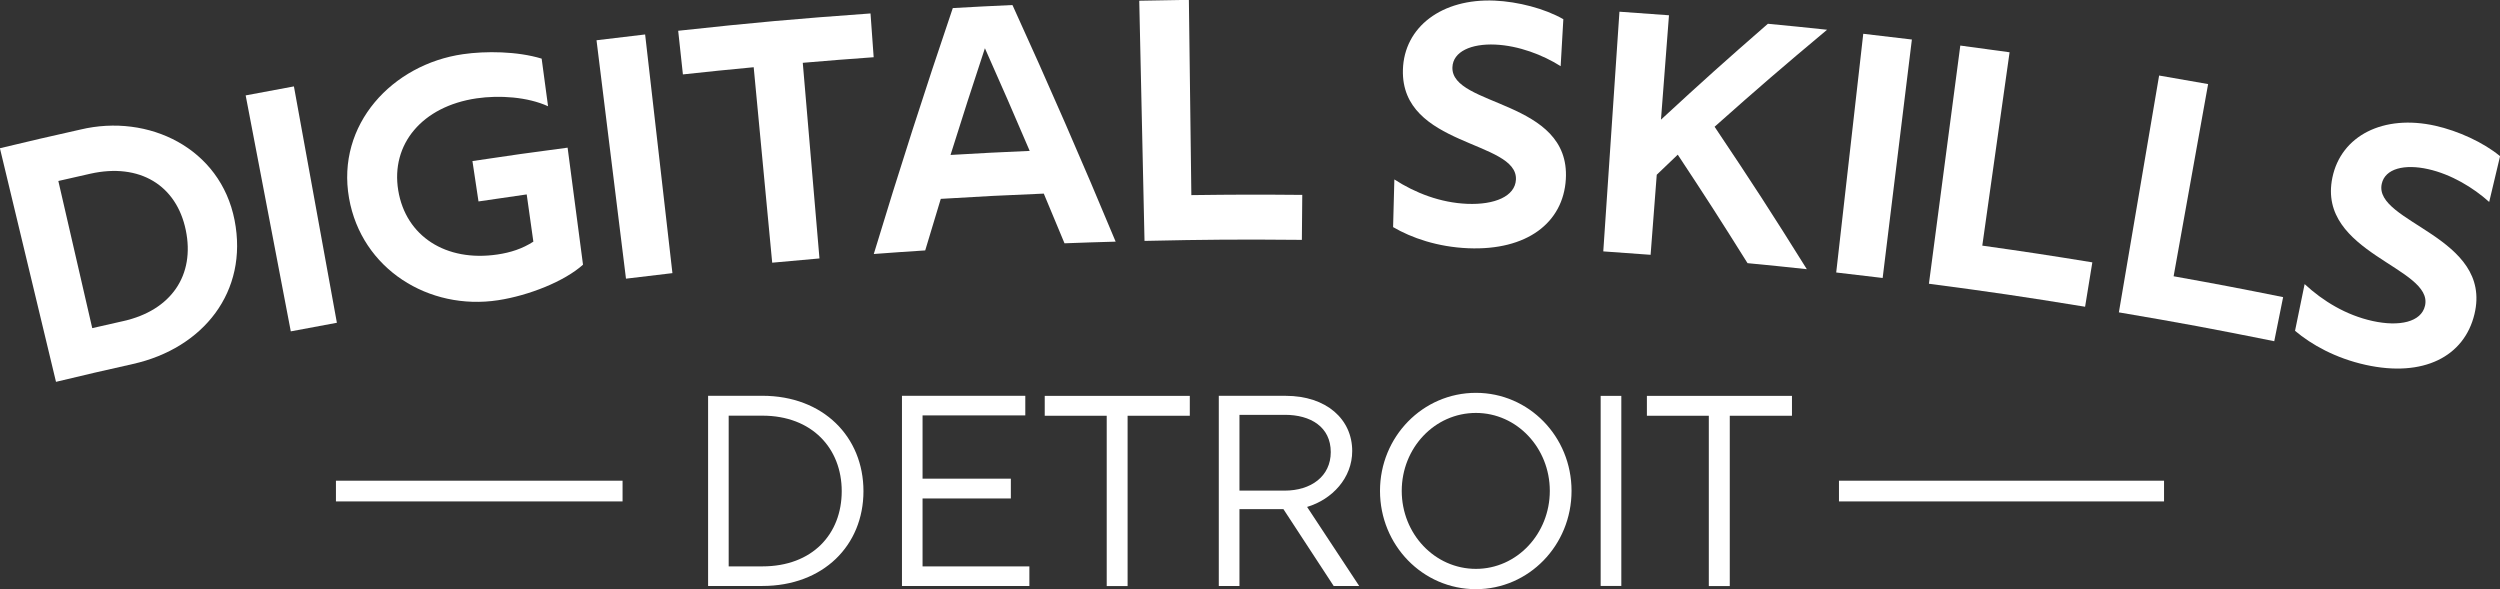 <?xml version="1.0" encoding="UTF-8" standalone="no"?>
<!-- Created with Inkscape (http://www.inkscape.org/) -->

<svg
   width="123.429mm"
   height="29.088mm"
   viewBox="0 0 123.429 29.088"
   version="1.1"
   id="svg1399"
   inkscape:version="1.1.2 (0a00cf5339, 2022-02-04)"
   sodipodi:docname="project-logo-white.svg"
   xmlns:inkscape="http://www.inkscape.org/namespaces/inkscape"
   xmlns:sodipodi="http://sodipodi.sourceforge.net/DTD/sodipodi-0.dtd"
   xmlns="http://www.w3.org/2000/svg"
   xmlns:svg="http://www.w3.org/2000/svg">
  <rect x="0" y="0" width="123.429" height="29.088" fill="#333333" stroke="none"/>
  <sodipodi:namedview
     id="namedview1401"
     pagecolor="#ffffff"
     bordercolor="#666666"
     borderopacity="1.0"
     inkscape:pageshadow="2"
     inkscape:pageopacity="0"
     inkscape:pagecheckerboard="true"
     inkscape:document-units="mm"
     showgrid="false"
     fit-margin-top="0"
     fit-margin-left="0"
     fit-margin-right="0"
     fit-margin-bottom="0"
     inkscape:zoom="0.77504209"
     inkscape:cx="241.27722"
     inkscape:cy="138.70214"
     inkscape:window-width="1850"
     inkscape:window-height="1016"
     inkscape:window-x="70"
     inkscape:window-y="27"
     inkscape:window-maximized="1"
     inkscape:current-layer="layer1" />
  <defs
     id="defs1396" />
  <g
     inkscape:label="Layer 1"
     inkscape:groupmode="layer"
     id="layer1"
     transform="translate(-41.187,-111.762)">
    <g
       id="g268"
       transform="matrix(0.353,0,0,-0.353,47.276,127.614)">
      <path
         d="m 0,0 c -1.74,-0.39 -2.61,-0.587 -4.348,-0.988 -1.897,8.233 -2.845,12.349 -4.742,20.581 1.789,0.412 2.684,0.616 4.475,1.017 C 2.296,22.157 7.433,18.986 8.733,12.73 10.042,6.434 6.716,1.504 0,0 m -5.999,26.787 c -4.511,-1.01 -6.763,-1.533 -11.262,-2.613 2.615,-10.891 5.23,-21.781 7.844,-32.672 4.298,1.032 6.45,1.531 10.76,2.496 C 11.178,-3.799 17.52,4.105 15.559,14.115 13.586,24.182 3.533,29.062 -5.999,26.787"
         style="fill:#ffffff;fill-opacity:1;fill-rule:nonzero;stroke:none"
         id="path270" />
    </g>
    <g
       id="g272"
       transform="matrix(0.353,0,0,-0.353,53.316,116.472)">
      <path
         d="m 0,0 c 2.104,-11.001 4.208,-22.001 6.311,-33.002 2.577,0.493 3.866,0.733 6.447,1.202 C 10.755,-20.78 8.751,-9.761 6.748,1.259 4.047,0.768 2.697,0.516 0,0"
         style="fill:#ffffff;fill-opacity:1;fill-rule:nonzero;stroke:none"
         id="path274" />
    </g>
    <g
       id="g276"
       transform="matrix(0.353,0,0,-0.353,64.512,119.714)">
      <path
         d="m 0,0 c 0.339,-2.259 0.509,-3.388 0.848,-5.647 2.696,0.405 4.045,0.601 6.743,0.981 0.372,-2.642 0.558,-3.963 0.93,-6.605 -1.539,-0.994 -3.19,-1.525 -5.023,-1.796 -7.215,-1.069 -12.815,2.557 -13.873,8.95 -1.073,6.492 3.367,11.768 10.936,12.885 3.198,0.472 7.149,0.208 10.015,-1.102 -0.358,2.664 -0.537,3.996 -0.895,6.66 -3.419,1.044 -7.847,1.077 -11.006,0.622 -9.873,-1.421 -17.743,-9.827 -15.933,-20.135 1.74,-9.906 11.156,-15.767 20.865,-14.274 4.292,0.66 9.271,2.64 11.858,4.968 C 14.604,-7.946 14.172,-4.672 13.31,1.876 7.981,1.174 5.319,0.799 0,0"
         style="fill:#ffffff;fill-opacity:1;fill-rule:nonzero;stroke:none"
         id="path278" />
    </g>
    <g
       id="g280"
       transform="matrix(0.353,0,0,-0.353,70.638,113.749)">
      <path
         d="m 0,0 c 1.374,-11.115 2.748,-22.231 4.121,-33.346 2.598,0.321 3.897,0.476 6.496,0.773 C 9.345,-21.446 8.072,-10.318 6.799,0.809 4.078,0.498 2.719,0.336 0,0"
         style="fill:#ffffff;fill-opacity:1;fill-rule:nonzero;stroke:none"
         id="path282" />
    </g>
    <g
       id="g284"
       transform="matrix(0.353,0,0,-0.353,74.67,113.281)">
      <path
         d="m 0,0 c 0.264,-2.442 0.396,-3.662 0.66,-6.104 3.958,0.428 5.939,0.629 9.901,1.004 1.035,-10.935 1.553,-16.403 2.588,-27.338 2.644,0.25 3.966,0.369 6.611,0.595 -0.934,10.944 -1.401,16.416 -2.335,27.361 3.964,0.338 5.948,0.494 9.916,0.78 -0.177,2.45 -0.265,3.674 -0.441,6.124 C 16.128,1.646 10.746,1.162 0,0"
         style="fill:#ffffff;fill-opacity:1;fill-rule:nonzero;stroke:none"
         id="path286" />
    </g>
    <g
       id="g288"
       transform="matrix(0.353,0,0,-0.353,88.116,119.412)">
      <path
         d="M 0,0 C 1.879,5.976 2.841,8.962 4.809,14.925 7.358,9.192 8.61,6.32 11.072,0.565 6.642,0.373 4.427,0.26 0,0 M 8.663,20.968 C 5.324,20.816 3.655,20.731 0.317,20.542 -3.557,9.139 -7.242,-2.328 -10.733,-13.854 c 2.876,0.215 4.315,0.315 7.193,0.501 0.86,2.885 1.295,4.328 2.176,7.211 5.761,0.351 8.642,0.498 14.407,0.735 1.17,-2.778 1.749,-4.169 2.899,-6.951 2.86,0.107 4.291,0.153 7.152,0.232 C 18.47,-1.015 13.658,10.018 8.663,20.968"
         style="fill:#ffffff;fill-opacity:1;fill-rule:nonzero;stroke:none"
         id="path290" />
    </g>
    <g
       id="g292"
       transform="matrix(0.353,0,0,-0.353,100.006,121.395)">
      <path
         d="m 0,0 c -0.138,10.923 -0.208,16.385 -0.346,27.308 -2.777,-0.036 -4.164,-0.06 -6.941,-0.12 0.246,-11.198 0.491,-22.395 0.736,-33.592 8.803,0.193 13.206,0.222 22.009,0.145 0.022,2.516 0.033,3.774 0.055,6.29 C 9.308,0.085 6.205,0.079 0,0"
         style="fill:#ffffff;fill-opacity:1;fill-rule:nonzero;stroke:none"
         id="path294" />
    </g>
    <g
       id="g296"
       transform="matrix(0.353,0,0,-0.353,112.895,115.082)">
      <path
         d="M 0,0 C 0.081,2.198 2.637,3.319 5.995,3.169 9.26,3.023 12.626,1.737 15.139,0.151 15.289,2.779 15.364,4.093 15.514,6.72 12.92,8.21 9.159,9.175 5.921,9.318 -1.474,9.645 -6.759,5.639 -6.924,-0.358 -7.22,-11.154 9.158,-10.205 8.884,-15.718 8.767,-18.065 5.88,-19.259 2.073,-19.104 c -3.745,0.152 -7.264,1.515 -10.193,3.412 -0.071,-2.667 -0.106,-4 -0.176,-6.667 2.579,-1.509 6.213,-2.779 10.51,-2.956 8.212,-0.338 13.289,3.568 13.65,9.657 C 16.526,-4.497 -0.204,-5.566 0,0"
         style="fill:#ffffff;fill-opacity:1;fill-rule:nonzero;stroke:none"
         id="path298" />
    </g>
    <g
       id="g300"
       transform="matrix(0.353,0,0,-0.353,125.839,118.02)">
      <path
         d="M 0,0 C 6.182,5.493 9.33,8.207 15.734,13.568 12.423,13.92 10.767,14.087 7.454,14.403 1.368,9.1 -1.622,6.417 -7.499,0.995 c 0.448,5.839 0.672,8.758 1.12,14.597 -2.771,0.213 -4.156,0.313 -6.928,0.499 -0.753,-11.174 -1.507,-22.349 -2.261,-33.523 2.648,-0.179 3.972,-0.274 6.619,-0.477 0.343,4.478 0.515,6.718 0.859,11.197 1.171,1.125 1.759,1.687 2.939,2.808 3.992,-6.044 5.943,-9.079 9.758,-15.174 3.319,-0.318 4.977,-0.486 8.293,-0.843 C 7.894,-11.908 5.314,-7.922 0,0"
         style="fill:#ffffff;fill-opacity:1;fill-rule:nonzero;stroke:none"
         id="path302" />
    </g>
    <g
       id="g304"
       transform="matrix(0.353,0,0,-0.353,133.179,113.43)">
      <path
         d="m 0,0 c -1.261,-11.129 -2.522,-22.257 -3.783,-33.386 2.599,-0.295 3.898,-0.448 6.496,-0.766 1.362,11.117 2.725,22.234 4.087,33.35 C 4.081,-0.469 2.721,-0.308 0,0"
         style="fill:#ffffff;fill-opacity:1;fill-rule:nonzero;stroke:none"
         id="path306" />
    </g>
    <g
       id="g308"
       transform="matrix(0.353,0,0,-0.353,139.056,123.889)">
      <path
         d="m 0,0 c 1.527,10.817 2.291,16.225 3.817,27.042 -2.755,0.389 -4.134,0.577 -6.892,0.94 C -4.538,16.878 -6.002,5.774 -7.465,-5.33 1.287,-6.483 5.656,-7.126 14.378,-8.548 14.783,-6.065 14.985,-4.824 15.39,-2.34 9.242,-1.338 6.163,-0.87 0,0"
         style="fill:#ffffff;fill-opacity:1;fill-rule:nonzero;stroke:none"
         id="path310" />
    </g>
    <g
       id="g312"
       transform="matrix(0.353,0,0,-0.353,148.502,125.402)">
      <path
         d="m 0,0 c 1.929,10.753 2.895,16.129 4.824,26.881 -2.739,0.491 -4.11,0.73 -6.852,1.196 C -3.905,17.036 -5.781,5.994 -7.657,-5.048 1.053,-6.528 5.4,-7.335 14.074,-9.084 c 0.497,2.466 0.745,3.699 1.242,6.166 C 9.2,-1.685 6.136,-1.101 0,0"
         style="fill:#ffffff;fill-opacity:1;fill-rule:nonzero;stroke:none"
         id="path314" />
    </g>
    <g
       id="g316"
       transform="matrix(0.353,0,0,-0.353,158.777,120.84)">
      <path
         d="m 0,0 c 0.465,2.15 3.191,2.802 6.501,2.059 3.207,-0.72 6.306,-2.58 8.528,-4.588 0.609,2.56 0.913,3.841 1.522,6.401 C 14.231,5.801 10.676,7.416 7.494,8.129 0.229,9.756 -5.691,6.743 -6.905,0.867 -9.09,-9.71 7.29,-11.667 6.053,-17.047 5.526,-19.337 2.447,-20 -1.284,-19.178 c -3.692,0.813 -6.925,2.774 -9.501,5.161 -0.537,-2.613 -0.805,-3.92 -1.342,-6.534 2.288,-1.939 5.662,-3.832 9.885,-4.765 8.072,-1.782 13.786,1.164 15.21,7.096 C 15.578,-7.349 -1.177,-5.444 0,0"
         style="fill:#ffffff;fill-opacity:1;fill-rule:nonzero;stroke:none"
         id="path318" />
    </g>
    <g
       id="g320"
       transform="matrix(0.353,0,0,-0.353,78.826,139.725)">
      <path
         d="M 0,0 H -4.71 V 21.08 H 0 c 6.96,0 11.1,-4.59 11.1,-10.56 C 11.1,4.52 7,0 0,0 M 0,23.86 H -7.59 V -2.74 H 0 c 8.51,0 14.14,5.66 14.14,13.26 0,7.6 -5.63,13.34 -14.14,13.34"
         style="fill:#ffffff;fill-opacity:1;fill-rule:nonzero;stroke:none"
         id="path322" />
    </g>
    <g
       id="g324"
       transform="matrix(0.353,0,0,-0.353,86.735,139.725)">
      <path
         d="m 0,0 v 9.5 h 12.35 v 2.77 H 0 v 8.85 h 14.37 v 2.74 H -2.88 V -2.74 H 14.94 V 0 Z"
         style="fill:#ffffff;fill-opacity:1;fill-rule:nonzero;stroke:none"
         id="path326" />
    </g>
    <g
       id="g328"
       transform="matrix(0.353,0,0,-0.353,92.767,131.307)">
      <path
         d="M 0,0 V -2.78 H 8.67 V -26.6 h 2.92 v 23.82 h 8.7 V 0 Z"
         style="fill:#ffffff;fill-opacity:1;fill-rule:nonzero;stroke:none"
         id="path330" />
    </g>
    <g
       id="g332"
       transform="matrix(0.353,0,0,-0.353,102.381,135.985)">
      <path
         d="m 0,0 v 10.6 h 6.38 c 3.54,0 6.39,-1.67 6.39,-5.21 C 12.77,2.01 10.03,0 6.31,0 Z m 9.46,-2.28 c 3.53,1.06 6.31,4.06 6.31,7.82 0,4.45 -3.61,7.72 -9.31,7.72 h -9.35 v -26.6 H 0 v 10.75 h 6.15 l 7.03,-10.75 h 3.57 z"
         style="fill:#ffffff;fill-opacity:1;fill-rule:nonzero;stroke:none"
         id="path334" />
    </g>
    <g
       id="g336"
       transform="matrix(0.353,0,0,-0.353,114.057,139.848)">
      <path
         d="m 0,0 c -5.78,0 -10.38,4.91 -10.38,10.91 0,6 4.6,10.9 10.38,10.9 5.73,0 10.33,-4.9 10.33,-10.9 C 10.33,4.91 5.73,0 0,0 m 0,24.62 c -7.45,0 -13.42,-6.15 -13.42,-13.71 0,-7.6 5.97,-13.75 13.42,-13.75 7.4,0 13.37,6.15 13.37,13.75 0,7.6 -5.97,13.71 -13.37,13.71"
         style="fill:#ffffff;fill-opacity:1;fill-rule:nonzero;stroke:none"
         id="path338" />
    </g>
    <path
       d="m 120.214,140.691 h 1.02 v -9.384 h -1.02 z"
       style="fill:#ffffff;fill-opacity:1;fill-rule:nonzero;stroke:none;stroke-width:0.353"
       id="path340" />
    <g
       id="g342"
       transform="matrix(0.353,0,0,-0.353,122.497,131.307)">
      <path
         d="M 0,0 V -2.78 H 8.66 V -26.6 h 2.93 v 23.82 h 8.7 V 0 Z"
         style="fill:#ffffff;fill-opacity:1;fill-rule:nonzero;stroke:none"
         id="path344" />
    </g>
    <path
       d="M 71.924,136.518 H 57.773 v -1.023 h 14.151 z"
       style="fill:#ffffff;fill-opacity:1;fill-rule:nonzero;stroke:none;stroke-width:0.353"
       id="path346" />
    <path
       d="m 148.029,136.518 h -16.049 v -1.023 h 16.049 z"
       style="fill:#ffffff;fill-opacity:1;fill-rule:nonzero;stroke:none;stroke-width:0.353"
       id="path348" />
  </g>
</svg>
